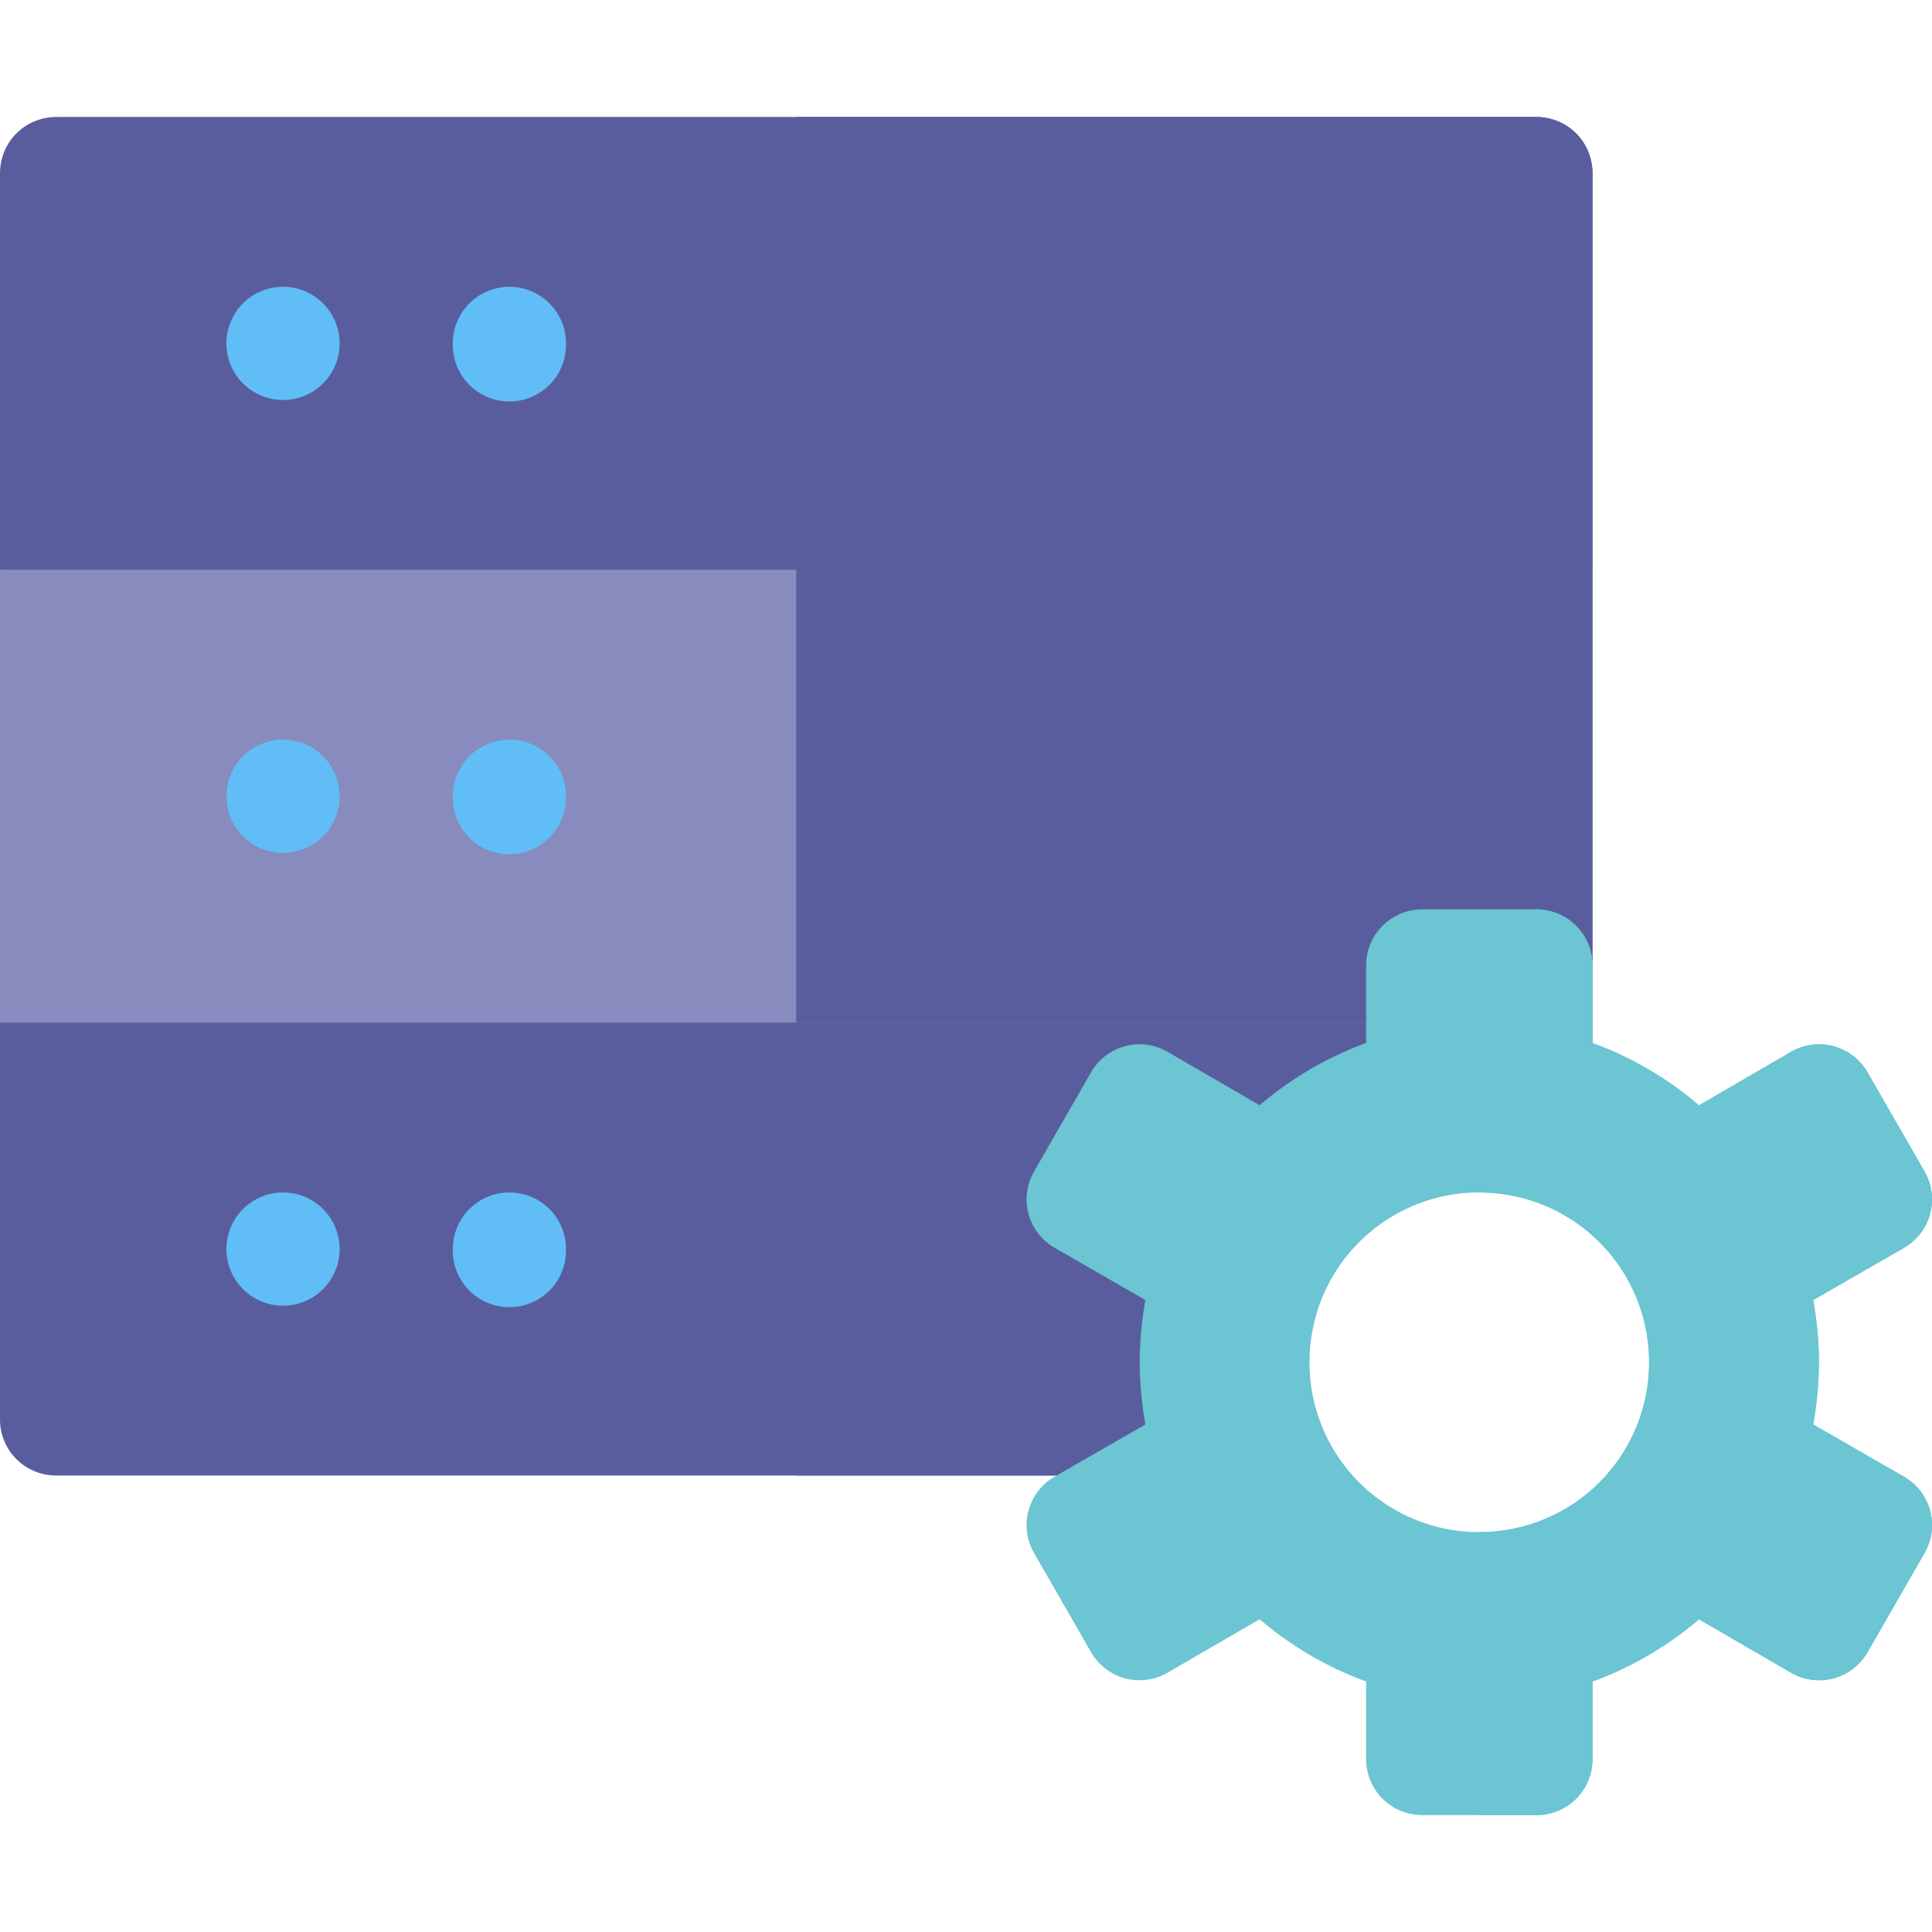 <svg fill="none" xmlns="http://www.w3.org/2000/svg" viewBox="0 0 50 50"><g clip-path="url(#a)"><path d="M41.214 26.466v3.018l-8.731 1.377-2.989 7.325H1.464A1.45 1.45 0 0 1 0 36.72V26.466l2.93-2.93h35.354l2.93 2.93Z" fill="#5A5D9D"/><path d="M41.214 26.466v3.018l-8.73 1.377-2.99 7.325h-8.887v-14.65h17.677l2.93 2.93Z" fill="#5A5D9D"/><path d="M41.214 14.747v11.72H0v-11.72l2.93-2.93h35.354l2.93 2.93Z" fill="#888BBD"/><path d="M41.214 14.747v11.72H20.607v-14.65h17.677l2.93 2.93Z" fill="#5A5D9D"/><path d="M41.214 4.492v10.255H0V4.492c0-.82.644-1.465 1.465-1.465h38.284c.82 0 1.465.645 1.465 1.465Z" fill="#5A5D9D"/><path d="M41.214 4.492v10.255H20.607V3.027H39.75c.82 0 1.464.645 1.464 1.465Z" fill="#5A5D9D"/><path d="M8.79 32.326a1.465 1.465 0 1 1-2.93 0 1.465 1.465 0 0 1 2.93 0ZM14.648 32.326a1.465 1.465 0 1 1-2.929 0 1.465 1.465 0 0 1 2.93 0ZM8.79 20.607a1.465 1.465 0 1 1-2.93 0 1.465 1.465 0 0 1 2.93 0ZM14.648 20.607a1.465 1.465 0 1 1-2.929 0 1.465 1.465 0 0 1 2.93 0ZM8.79 8.887a1.465 1.465 0 1 1-2.93 0 1.465 1.465 0 0 1 2.93 0ZM14.648 8.887a1.465 1.465 0 1 1-2.929 0 1.465 1.465 0 0 1 2.93 0Z" fill="#61BDF6"/><path d="m49.272 38.215-2.344-1.348a9.717 9.717 0 0 0 .146-1.611c0-.557-.058-1.084-.146-1.612l2.344-1.347c.703-.41.937-1.29.527-1.993l-1.465-2.549a1.446 1.446 0 0 0-1.992-.527l-2.373 1.377a8.972 8.972 0 0 0-2.755-1.611V25a1.45 1.45 0 0 0-1.464-1.465h-2.93a1.45 1.45 0 0 0-1.465 1.465v1.992a8.966 8.966 0 0 0-2.755 1.612l-2.373-1.377a1.446 1.446 0 0 0-1.992.527l-1.465 2.55a1.446 1.446 0 0 0 .528 1.992l2.344 1.347a9.706 9.706 0 0 0-.147 1.612c0 .557.059 1.084.146 1.611l-2.343 1.348a1.446 1.446 0 0 0-.528 1.993l1.465 2.549c.41.703 1.29.937 1.992.527l2.373-1.377a8.967 8.967 0 0 0 2.755 1.611v1.992c0 .821.644 1.466 1.465 1.466h2.93a1.45 1.45 0 0 0 1.465-1.465v-1.993a8.965 8.965 0 0 0 2.754-1.611l2.373 1.377c.703.41 1.582.176 1.992-.527l1.465-2.55a1.446 1.446 0 0 0-.527-1.992Zm-10.987 1.436a4.389 4.389 0 0 1-4.395-4.395 4.388 4.388 0 0 1 4.395-4.395 4.388 4.388 0 0 1 4.394 4.395 4.389 4.389 0 0 1-4.395 4.395Z" fill="#6BC5D2"/><path d="m49.798 40.207-1.465 2.55c-.41.703-1.29.937-1.992.527l-2.373-1.377a8.957 8.957 0 0 1-2.755 1.611v1.992a1.45 1.45 0 0 1-1.465 1.465h-1.465v-7.324a4.389 4.389 0 0 0 4.395-4.395 4.388 4.388 0 0 0-4.395-4.395v-7.325h1.465c.821 0 1.465.645 1.465 1.465v1.992a8.966 8.966 0 0 1 2.755 1.612l2.373-1.377a1.446 1.446 0 0 1 1.992.528l1.465 2.549c.41.703.176 1.582-.528 1.992l-2.344 1.348c.088.527.147 1.055.147 1.611 0 .557-.059 1.084-.147 1.611l2.344 1.348c.704.41.938 1.29.528 1.992Z" fill="#6BC5D2"/></g><defs><clipPath id="a"><path fill="#fff" d="M0 0h50v50H0z"/></clipPath></defs></svg>